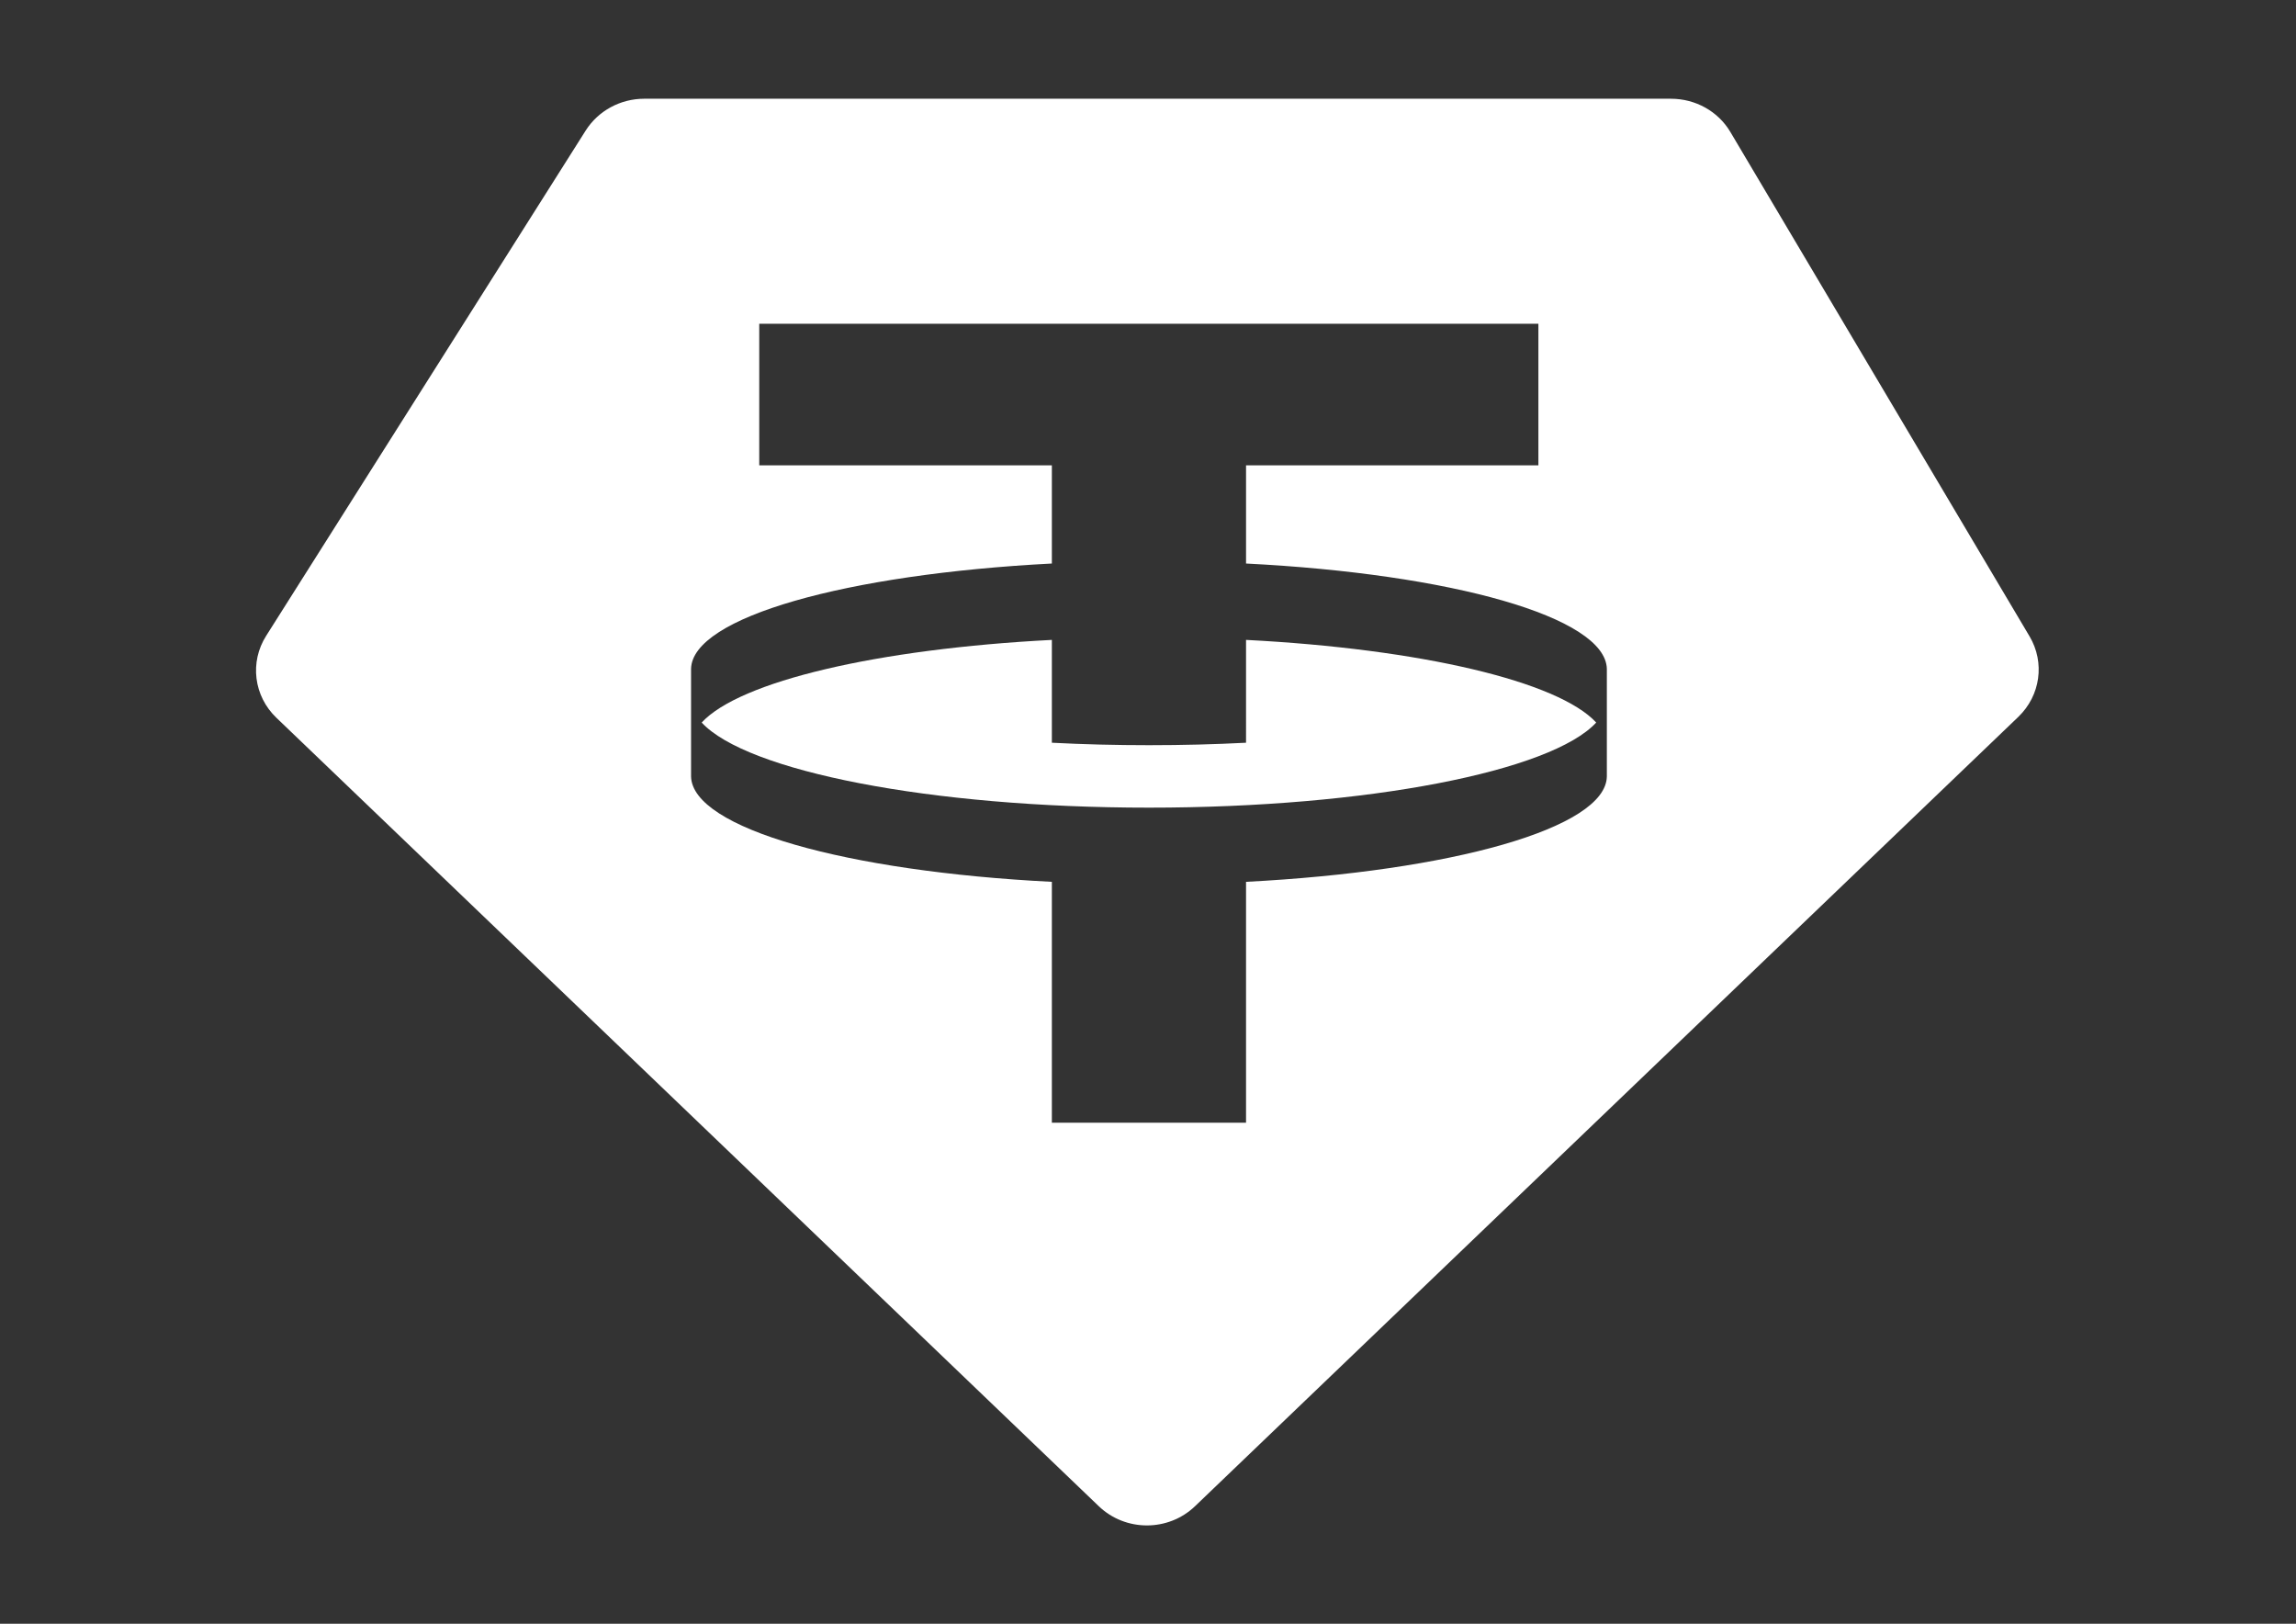 <?xml version="1.0" encoding="utf-8"?>
<!-- Generator: Adobe Illustrator 27.6.0, SVG Export Plug-In . SVG Version: 6.00 Build 0)  -->
<svg version="1.1" id="Layer_1" xmlns="http://www.w3.org/2000/svg" xmlns:xlink="http://www.w3.org/1999/xlink" x="0px" y="0px"
	 viewBox="0 0 841.9 595.3" style="enable-background:new 0 0 841.9 595.3;" xml:space="preserve">
<rect x="0" y="0" width="841.9" height="595.3" fill="#333333" stroke="none"/>
<style type="text/css">
	.st0{fill:#FFFFFF;}
</style>
<g>
	<path class="st0" d="M744.2,233.3L634.5,48.4c-4.5-7.6-12.8-12.2-21.8-12.2H236.2c-8.7,0-16.8,4.4-21.4,11.6L97.6,233.1
		c-6.1,9.6-4.6,22.1,3.8,30.1l301.5,289c9.8,9.4,25.5,9.4,35.3,0l301.9-289.4C748.2,255,749.9,242.9,744.2,233.3z M589.2,284.7
		c-0.4,18.9-56.9,34.7-132.3,38.6v88.3h-71.2v-88.3c-75.3-3.8-131.8-19.6-132.3-38.6l0-39.5c0.4-18.9,56.9-34.7,132.3-38.6v-36
		H278.4v-51.9h285.7v51.9H456.9v36c75.3,3.8,131.8,19.6,132.3,38.6L589.2,284.7z"/>
	<path class="st0" d="M456.9,272.3c-11.5,0.6-23.4,0.9-35.6,0.9c-12.2,0-24.1-0.3-35.6-0.9v-37.7c-64,3.3-114.5,15.2-128.4,30.3
		c16.4,17.8,83.6,31.2,164,31.2c80.4,0,147.6-13.4,164-31.2c-13.9-15.1-64.4-27-128.4-30.3V272.3z"/>
</g>
</svg>
